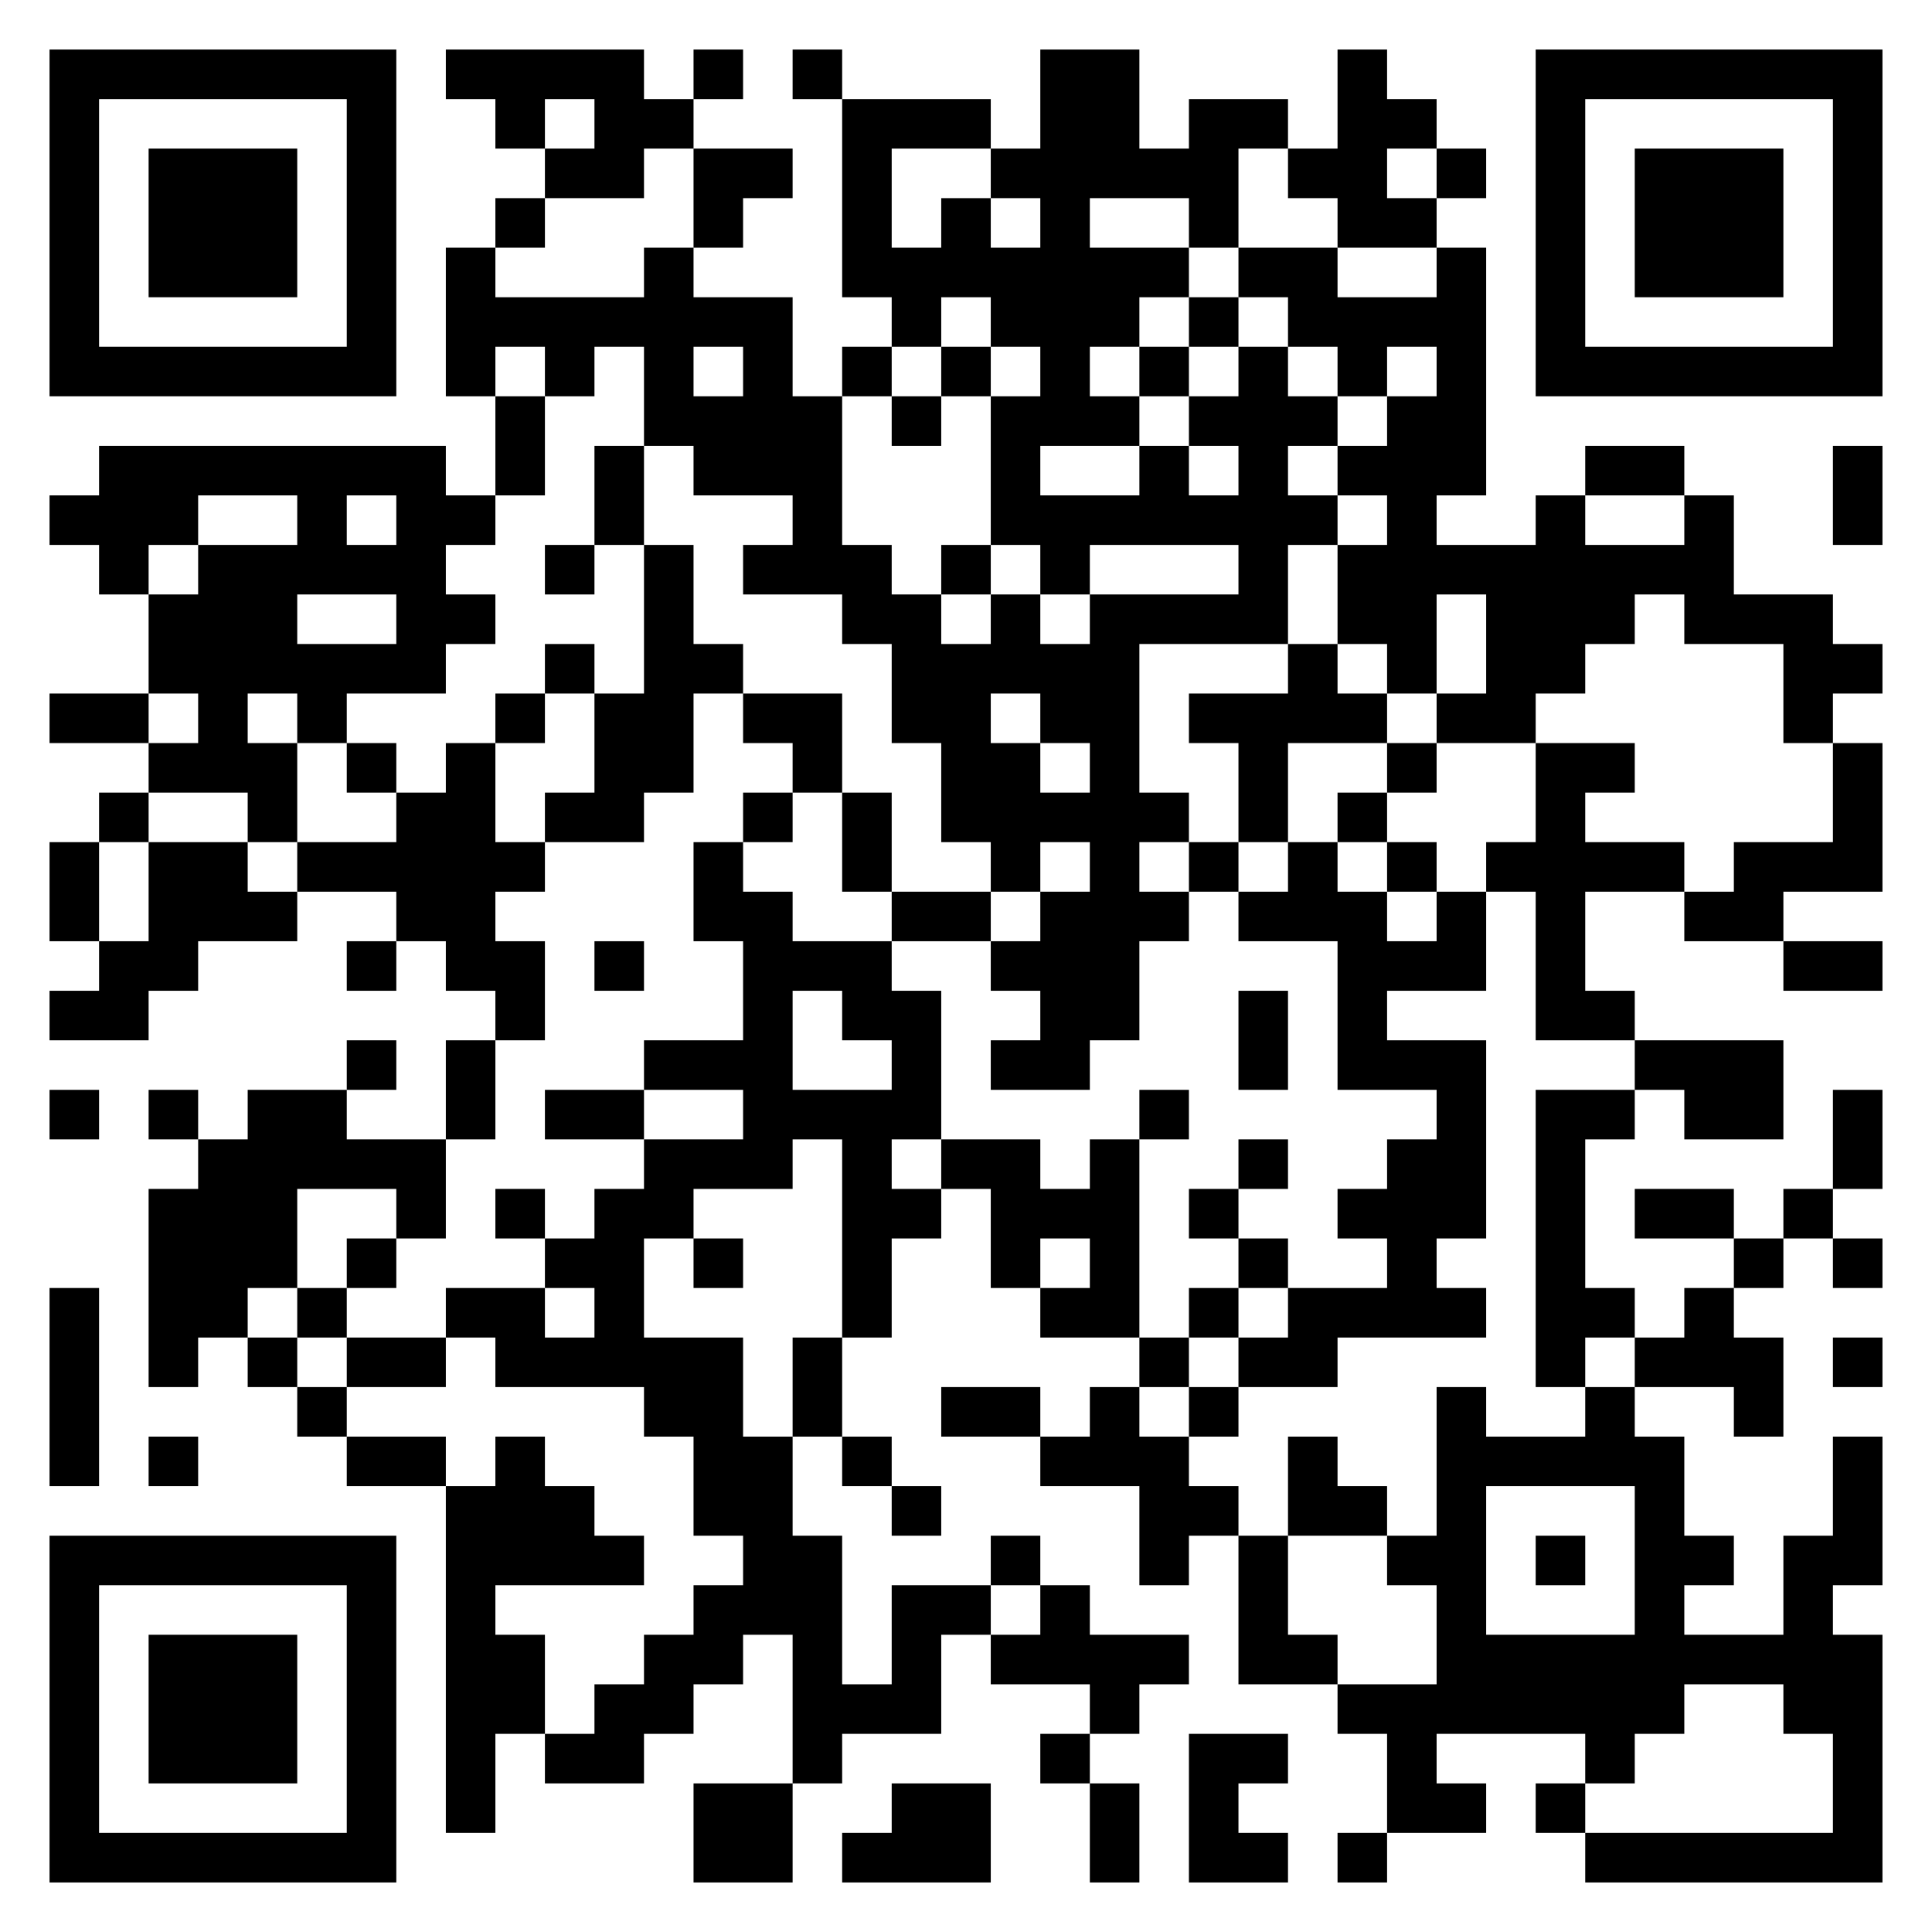 <?xml version="1.0" standalone="yes"?>
<svg version="1.1" xmlns="http://www.w3.org/2000/svg" xmlns:xlink="http://www.w3.org/1999/xlink"
     xmlns:ev="http://www.w3.org/2001/xml-events" width="390" height="390">
    <path style="fill:#000000; stroke:none;"
          d="M10 10L10 80L80 80L80 10L10 10M90 10L90 20L100 20L100 30L110 30L110 40L100 40L100 50L90 50L90 80L100 80L100 100L90 100L90 90L20 90L20 100L10 100L10 110L20 110L20 120L30 120L30 140L10 140L10 150L30 150L30 160L20 160L20 170L10 170L10 190L20 190L20 200L10 200L10 210L30 210L30 200L40 200L40 190L60 190L60 180L80 180L80 190L70 190L70 200L80 200L80 190L90 190L90 200L100 200L100 210L90 210L90 230L70 230L70 220L80 220L80 210L70 210L70 220L50 220L50 230L40 230L40 220L30 220L30 230L40 230L40 240L30 240L30 280L40 280L40 270L50 270L50 280L60 280L60 290L70 290L70 300L90 300L90 370L100 370L100 350L110 350L110 360L130 360L130 350L140 350L140 340L150 340L150 330L160 330L160 360L140 360L140 380L160 380L160 360L170 360L170 350L190 350L190 330L200 330L200 340L220 340L220 350L210 350L210 360L220 360L220 380L230 380L230 360L220 360L220 350L230 350L230 340L240 340L240 330L220 330L220 320L210 320L210 310L200 310L200 320L180 320L180 340L170 340L170 310L160 310L160 290L170 290L170 300L180 300L180 310L190 310L190 300L180 300L180 290L170 290L170 270L180 270L180 250L190 250L190 240L200 240L200 260L210 260L210 270L230 270L230 280L220 280L220 290L210 290L210 280L190 280L190 290L210 290L210 300L230 300L230 320L240 320L240 310L250 310L250 340L270 340L270 350L280 350L280 370L270 370L270 380L280 380L280 370L300 370L300 360L290 360L290 350L320 350L320 360L310 360L310 370L320 370L320 380L380 380L380 330L370 330L370 320L380 320L380 290L370 290L370 310L360 310L360 330L340 330L340 320L350 320L350 310L340 310L340 290L330 290L330 280L350 280L350 290L360 290L360 270L350 270L350 260L360 260L360 250L370 250L370 260L380 260L380 250L370 250L370 240L380 240L380 220L370 220L370 240L360 240L360 250L350 250L350 240L330 240L330 250L350 250L350 260L340 260L340 270L330 270L330 260L320 260L320 230L330 230L330 220L340 220L340 230L360 230L360 210L330 210L330 200L320 200L320 180L340 180L340 190L360 190L360 200L380 200L380 190L360 190L360 180L380 180L380 150L370 150L370 140L380 140L380 130L370 130L370 120L350 120L350 100L340 100L340 90L320 90L320 100L310 100L310 110L290 110L290 100L300 100L300 50L290 50L290 40L300 40L300 30L290 30L290 20L280 20L280 10L270 10L270 30L260 30L260 20L240 20L240 30L230 30L230 10L210 10L210 30L200 30L200 20L170 20L170 10L160 10L160 20L170 20L170 60L180 60L180 70L170 70L170 80L160 80L160 60L140 60L140 50L150 50L150 40L160 40L160 30L140 30L140 20L150 20L150 10L140 10L140 20L130 20L130 10L90 10M310 10L310 80L380 80L380 10L310 10M70 20L70 70L20 70L20 20L70 20M120 20L120 30L110 30L110 20L120 20M370 20L370 70L320 70L320 20L370 20M30 30L30 60L60 60L60 30L30 30M140 30L140 50L130 50L130 60L100 60L100 50L110 50L110 40L130 40L130 30L140 30M200 30L200 40L210 40L210 50L200 50L200 40L190 40L190 50L180 50L180 30L200 30M260 30L260 40L270 40L270 50L290 50L290 60L270 60L270 50L250 50L250 60L260 60L260 70L270 70L270 80L280 80L280 70L290 70L290 80L280 80L280 90L270 90L270 100L280 100L280 110L270 110L270 130L280 130L280 140L290 140L290 120L300 120L300 140L290 140L290 150L310 150L310 140L320 140L320 130L330 130L330 120L340 120L340 130L360 130L360 150L370 150L370 170L350 170L350 180L340 180L340 170L320 170L320 160L330 160L330 150L310 150L310 170L300 170L300 180L310 180L310 210L330 210L330 220L310 220L310 280L320 280L320 270L330 270L330 280L320 280L320 290L300 290L300 280L290 280L290 310L280 310L280 320L290 320L290 340L270 340L270 330L260 330L260 310L250 310L250 300L240 300L240 290L230 290L230 280L240 280L240 270L230 270L230 230L220 230L220 240L210 240L210 230L190 230L190 240L180 240L180 230L190 230L190 200L180 200L180 190L160 190L160 180L150 180L150 170L140 170L140 190L150 190L150 210L130 210L130 220L150 220L150 230L130 230L130 240L120 240L120 250L110 250L110 260L120 260L120 270L110 270L110 260L90 260L90 270L100 270L100 280L130 280L130 290L140 290L140 310L150 310L150 320L140 320L140 330L130 330L130 340L120 340L120 350L110 350L110 330L100 330L100 320L130 320L130 310L120 310L120 300L110 300L110 290L100 290L100 300L90 300L90 290L70 290L70 280L60 280L60 270L50 270L50 260L60 260L60 240L80 240L80 250L90 250L90 230L100 230L100 210L110 210L110 190L100 190L100 180L110 180L110 170L100 170L100 150L90 150L90 160L80 160L80 170L60 170L60 180L50 180L50 170L30 170L30 190L20 190L20 170L30 170L30 160L50 160L50 170L60 170L60 150L50 150L50 140L60 140L60 150L70 150L70 140L90 140L90 130L100 130L100 120L90 120L90 110L100 110L100 100L110 100L110 80L100 80L100 70L110 70L110 80L120 80L120 70L130 70L130 90L140 90L140 100L160 100L160 110L150 110L150 120L170 120L170 130L180 130L180 150L190 150L190 170L200 170L200 180L210 180L210 170L220 170L220 180L210 180L210 190L200 190L200 200L210 200L210 210L200 210L200 220L220 220L220 210L230 210L230 190L240 190L240 180L230 180L230 170L240 170L240 160L230 160L230 130L260 130L260 110L270 110L270 100L260 100L260 90L270 90L270 80L260 80L260 70L250 70L250 80L240 80L240 90L250 90L250 100L240 100L240 90L230 90L230 100L210 100L210 90L230 90L230 80L220 80L220 70L230 70L230 60L240 60L240 50L220 50L220 40L240 40L240 50L250 50L250 30L260 30M290 30L290 40L280 40L280 30L290 30M330 30L330 60L360 60L360 30L330 30M200 60L200 70L210 70L210 80L200 80L200 110L210 110L210 120L220 120L220 110L250 110L250 120L220 120L220 130L210 130L210 120L200 120L200 130L190 130L190 120L180 120L180 110L170 110L170 80L180 80L180 70L190 70L190 60L200 60M240 60L240 70L230 70L230 80L240 80L240 70L250 70L250 60L240 60M150 70L150 80L140 80L140 70L150 70M190 70L190 80L180 80L180 90L190 90L190 80L200 80L200 70L190 70M120 90L120 110L110 110L110 120L120 120L120 110L130 110L130 140L120 140L120 130L110 130L110 140L100 140L100 150L110 150L110 140L120 140L120 160L110 160L110 170L130 170L130 160L140 160L140 140L150 140L150 150L160 150L160 160L150 160L150 170L160 170L160 160L170 160L170 180L180 180L180 190L200 190L200 180L180 180L180 160L170 160L170 140L150 140L150 130L140 130L140 110L130 110L130 90L120 90M370 90L370 110L380 110L380 90L370 90M60 100L60 110L40 110L40 120L30 120L30 110L40 110L40 100L60 100M80 100L80 110L70 110L70 100L80 100M340 100L340 110L320 110L320 100L340 100M190 110L190 120L200 120L200 110L190 110M80 120L80 130L60 130L60 120L80 120M260 130L260 140L240 140L240 150L250 150L250 170L240 170L240 180L250 180L250 190L270 190L270 220L290 220L290 230L280 230L280 240L270 240L270 250L280 250L280 260L260 260L260 250L250 250L250 240L260 240L260 230L250 230L250 240L240 240L240 250L250 250L250 260L240 260L240 270L250 270L250 280L240 280L240 290L250 290L250 280L270 280L270 270L300 270L300 260L290 260L290 250L300 250L300 210L280 210L280 200L300 200L300 180L290 180L290 170L280 170L280 160L290 160L290 150L280 150L280 140L270 140L270 130L260 130M40 140L40 150L30 150L30 140L40 140M210 140L210 150L220 150L220 160L210 160L210 150L200 150L200 140L210 140M70 150L70 160L80 160L80 150L70 150M280 150L280 160L270 160L270 170L280 170L280 180L290 180L290 190L280 190L280 180L270 180L270 170L260 170L260 180L250 180L250 170L260 170L260 150L280 150M120 190L120 200L130 200L130 190L120 190M170 200L170 210L180 210L180 220L160 220L160 200L170 200M250 200L250 220L260 220L260 200L250 200M10 220L10 230L20 230L20 220L10 220M110 220L110 230L130 230L130 220L110 220M230 220L230 230L240 230L240 220L230 220M170 230L170 270L160 270L160 290L150 290L150 270L130 270L130 250L140 250L140 240L160 240L160 230L170 230M100 240L100 250L110 250L110 240L100 240M70 250L70 260L60 260L60 270L70 270L70 280L90 280L90 270L70 270L70 260L80 260L80 250L70 250M140 250L140 260L150 260L150 250L140 250M220 250L220 260L210 260L210 250L220 250M10 260L10 300L20 300L20 260L10 260M260 260L260 270L250 270L250 260L260 260M370 270L370 280L380 280L380 270L370 270M30 290L30 300L40 300L40 290L30 290M260 290L260 310L280 310L280 300L270 300L270 290L260 290M330 300L330 330L300 330L300 300L330 300M10 310L10 380L80 380L80 310L10 310M310 310L310 320L320 320L320 310L310 310M70 320L70 370L20 370L20 320L70 320M210 320L210 330L200 330L200 320L210 320M30 330L30 360L60 360L60 330L30 330M360 340L360 350L370 350L370 370L320 370L320 360L330 360L330 350L340 350L340 340L360 340M240 350L240 380L260 380L260 370L250 370L250 360L260 360L260 350L240 350M180 360L180 370L170 370L170 380L200 380L200 360L180 360z"/>
</svg>

